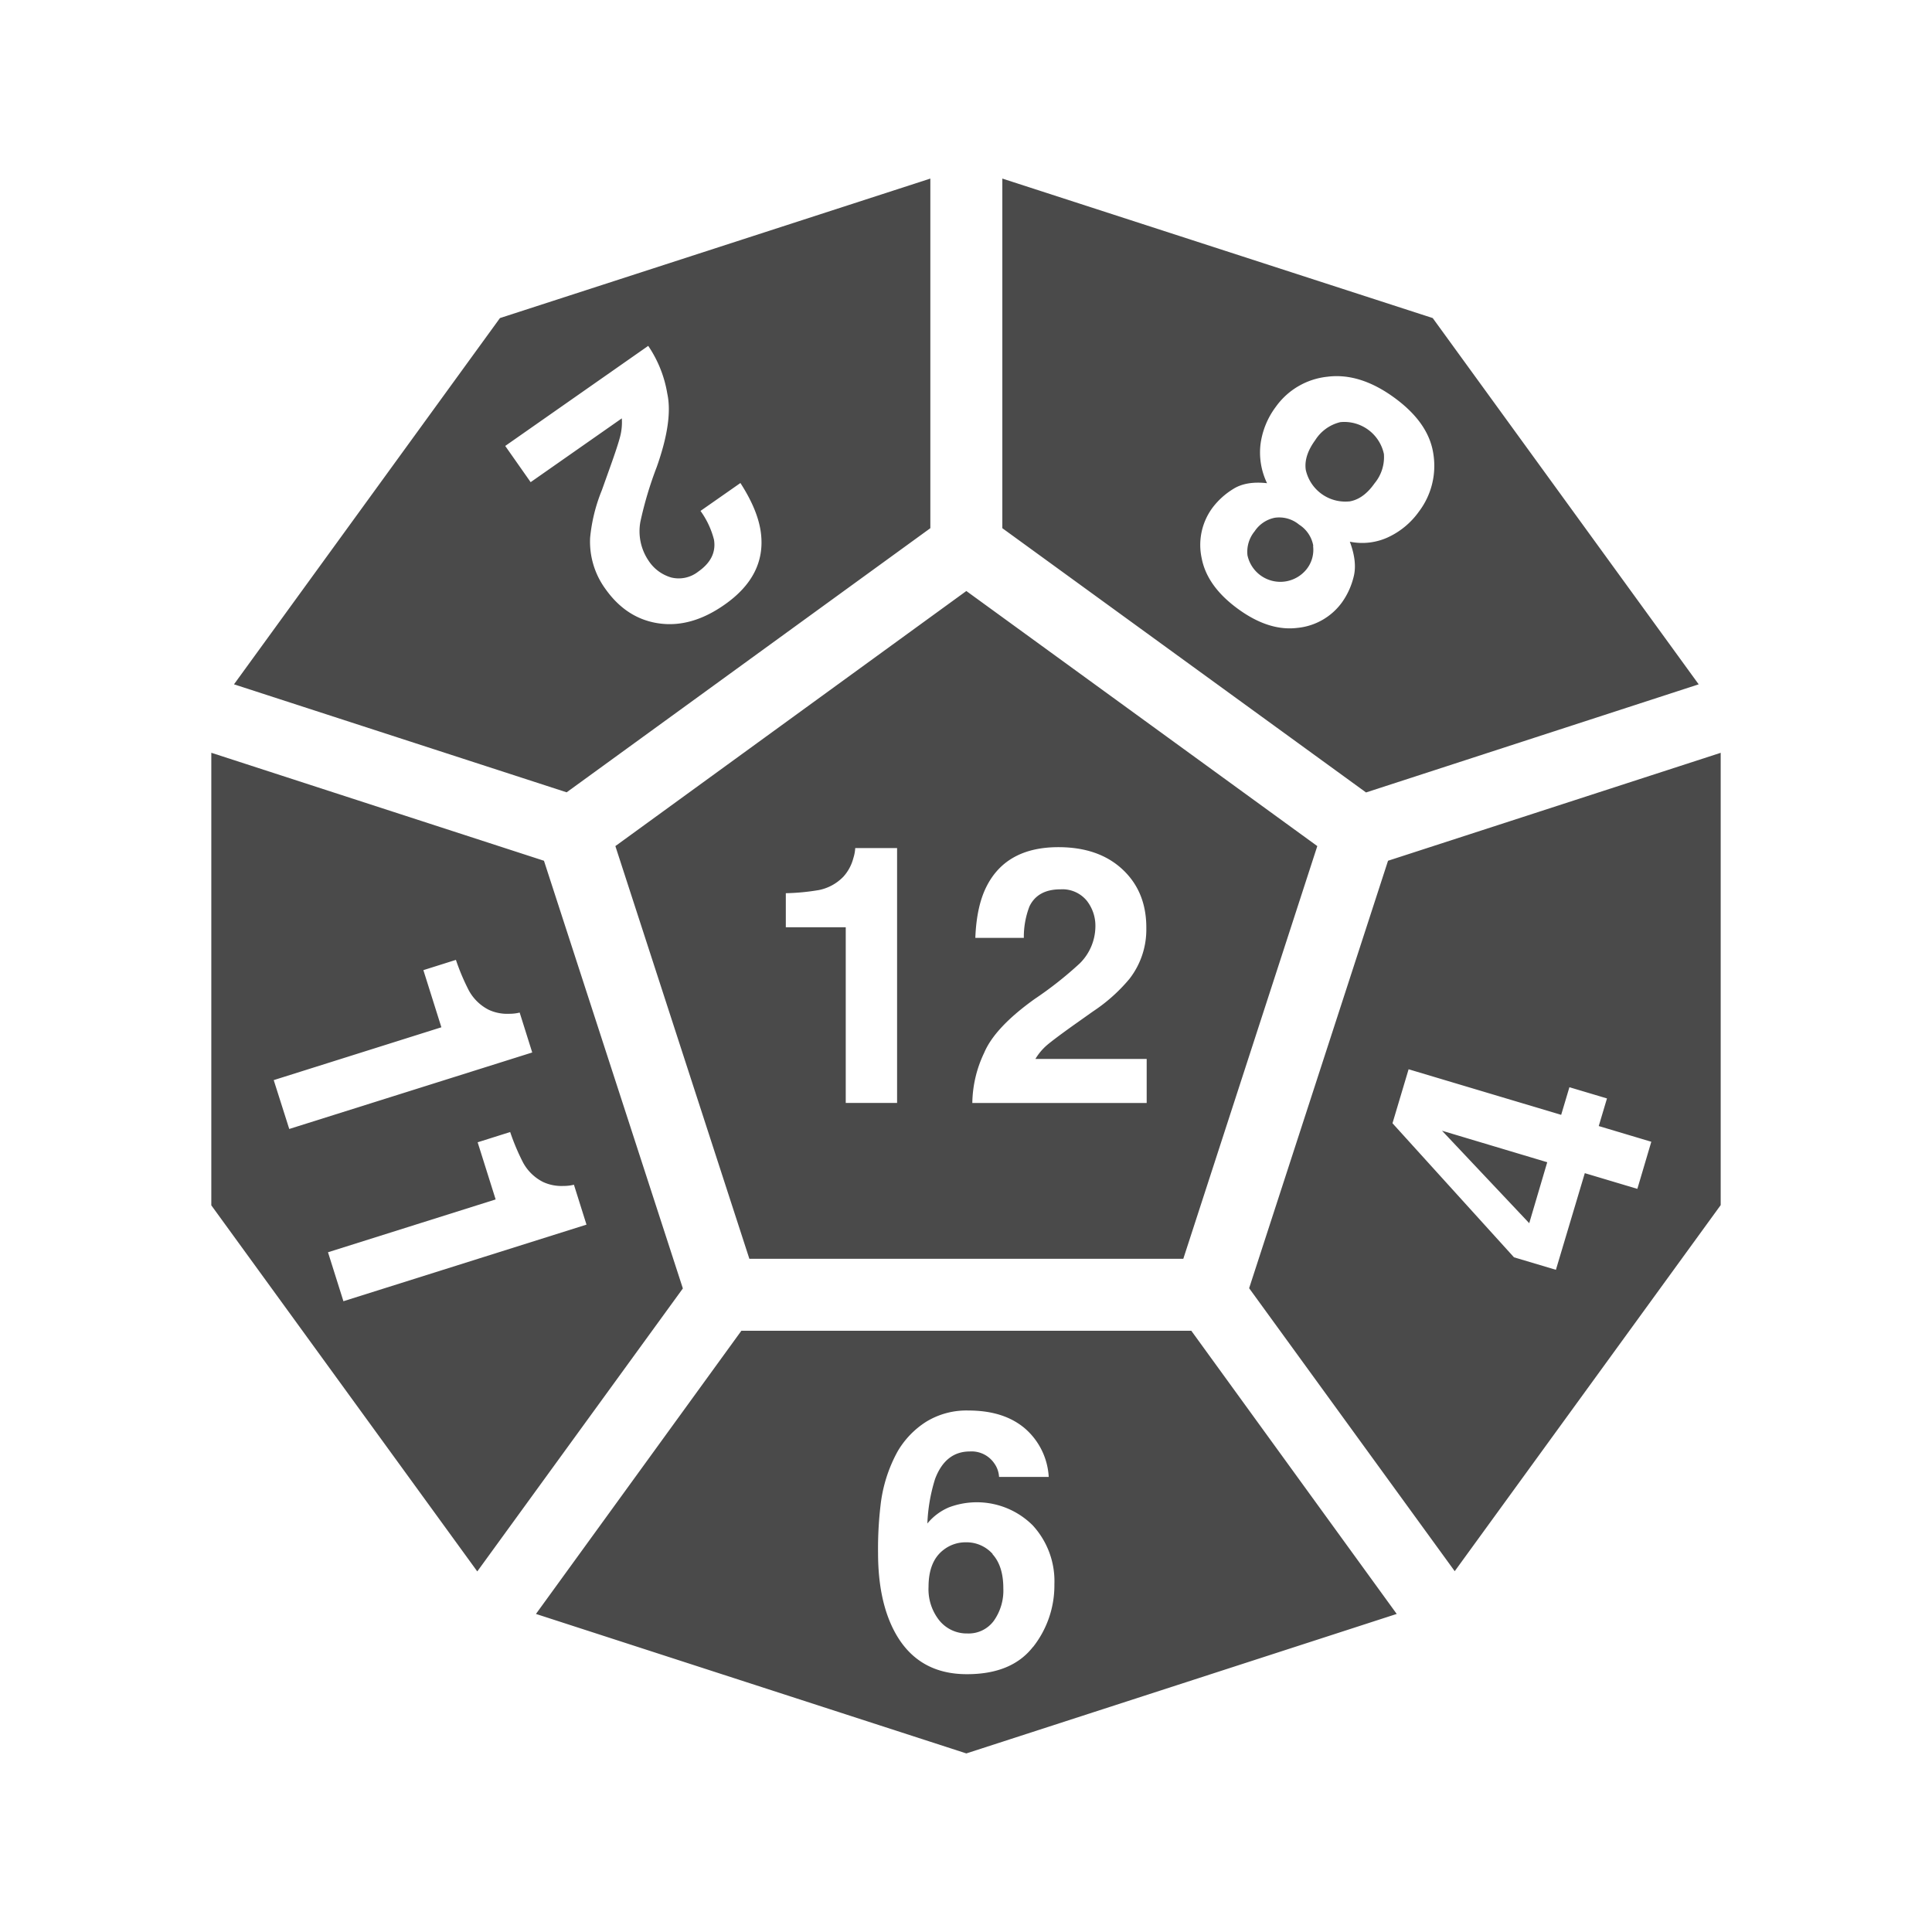 <svg xmlns="http://www.w3.org/2000/svg" viewBox="0 0 512 512" style="height: 128px; width: 128px;"><path d="M0 0h512v512H0z" fill="#000" fill-opacity="0"></path><g class="" transform="translate(0,0)" style=""><path d="M450.169 181.354L379.685 84.29 265.629 47.325v92.652l96.384 70.031zm-91.46-28.416a19.735 19.735 0 0 1-3.004 6.606 16.563 16.563 0 0 1-11.924 6.857q-7.548.918-15.729-5.056-8.18-5.974-9.599-13.439a16.563 16.563 0 0 1 2.922-13.414 19.747 19.747 0 0 1 5.378-4.866q3.422-2.206 9.026-1.574a18.757 18.757 0 0 1-1.717-10.421 21.082 21.082 0 0 1 4.03-9.802 19.246 19.246 0 0 1 13.666-7.99q8.633-1.108 17.779 5.57 9.146 6.677 10.326 14.952a20.033 20.033 0 0 1-3.827 15.204 20.772 20.772 0 0 1-8.145 6.797 16.312 16.312 0 0 1-10.17 1.192q2.038 5.461.989 9.384zm-10.731-8.287a8.252 8.252 0 0 1-1.717 6.189 8.907 8.907 0 0 1-15.669-3.685 8.562 8.562 0 0 1 1.908-6.367 8.347 8.347 0 0 1 5.33-3.578 8.252 8.252 0 0 1 6.451 1.825 8.347 8.347 0 0 1 3.757 5.628zm9.54-11.77a10.732 10.732 0 0 1-11.472-8.346q-.548-3.709 2.504-7.894a10.851 10.851 0 0 1 6.654-4.77 10.732 10.732 0 0 1 11.543 8.43 10.851 10.851 0 0 1-2.469 7.775q-2.945 4.198-6.653 4.806zm-110.968 7.096V47.325L132.494 84.29 62.01 181.354l88.156 28.618zm-112.66-21.798l37.895-26.52a31.73 31.73 0 0 1 5.056 12.664q1.55 7.155-2.79 19.413a98.304 98.304 0 0 0-4.341 14.524 13.904 13.904 0 0 0 2.158 10.314 10.732 10.732 0 0 0 6.034 4.472 8.347 8.347 0 0 0 7.154-1.574q4.961-3.47 4.162-8.43a22.418 22.418 0 0 0-3.577-7.644l10.577-7.393q4.674 7.25 5.425 13.2 1.443 11.328-9.682 19.079-8.789 6.153-17.386 4.913-8.597-1.24-14.214-9.242a21.237 21.237 0 0 1-3.97-13.486 44.513 44.513 0 0 1 3.112-12.568l2.194-6.141q2.063-5.76 2.659-8.12a15.025 15.025 0 0 0 .43-4.77l-24.16 16.908zm64.7 215.412h114.998l35.51-109.37-93.009-67.598-93.009 67.599zm89.266-95.072a8.347 8.347 0 0 0-6.797-2.838q-6.058 0-8.24 4.52a22.382 22.382 0 0 0-1.49 8.346h-12.855q.322-8.62 3.124-13.927 5.319-10.112 18.889-10.112 10.731 0 17.063 5.962 6.332 5.962 6.237 15.633a21.25 21.25 0 0 1-4.484 13.32 44.585 44.585 0 0 1-9.659 8.62l-5.318 3.769q-4.996 3.577-6.832 5.127a15 15 0 0 0-3.1 3.685h29.488v11.685h-46.207a31.73 31.73 0 0 1 3.125-13.271q2.838-6.75 13.414-14.31a98.602 98.602 0 0 0 11.925-9.408 13.916 13.916 0 0 0 4.15-9.682 10.732 10.732 0 0 0-2.433-7.13zm-79.607-1.812a58.536 58.536 0 0 0 8.776-.835 12.377 12.377 0 0 0 6.511-3.577 11.686 11.686 0 0 0 2.6-4.842 11.125 11.125 0 0 0 .512-2.707h11.09v67.54h-13.606v-46.553H208.25v-9.038zM196.468 352.67l-54.434 75.04 114.055 36.965 114.056-36.965-54.434-75.04H196.468zm77.27 83.792q-5.64 7.226-17.517 7.214-12.76 0-18.817-10.672-4.71-8.347-4.71-21.464a97.78 97.78 0 0 1 .656-12.58 38.444 38.444 0 0 1 4.52-14.309 23.121 23.121 0 0 1 7.571-7.87 20.414 20.414 0 0 1 11.197-2.981q9.408 0 15 4.77a18.328 18.328 0 0 1 6.285 12.83h-13.165a6.773 6.773 0 0 0-1.252-3.577 7.286 7.286 0 0 0-6.475-3.172q-6.474 0-9.217 7.262a45.062 45.062 0 0 0-2.051 11.829 14.905 14.905 0 0 1 5.724-4.281 20.975 20.975 0 0 1 22.19 4.77 21.833 21.833 0 0 1 5.748 15.609 26.34 26.34 0 0 1-5.64 16.61zm-10.732-24.612q2.885 3.148 2.885 9.063a13.868 13.868 0 0 1-2.54 8.645 8.275 8.275 0 0 1-6.963 3.327 9.36 9.36 0 0 1-7.453-3.446 13.248 13.248 0 0 1-2.862-8.884q0-6.75 3.911-9.778a9.456 9.456 0 0 1 5.962-2.05 9.241 9.241 0 0 1 7.131 3.111zm119.147-112.195l27.879 8.347-4.77 16.157zm-14.31-71.546l-36.81 113.28 54.483 74.993L456 319.366V199.503zm66.073 86.952l-13.927-4.162-7.656 25.614-11.113-3.315-32.196-35.523 4.27-14.309 40.434 12.08 2.183-7.322 9.956 2.97-2.182 7.32 13.928 4.162zm-289.76-86.952L56 199.491v119.934l70.484 97.016 54.482-74.992zM72.54 286.24l44.43-14-4.77-15.143 8.621-2.719a58.536 58.536 0 0 0 3.435 8.12 12.377 12.377 0 0 0 5.33 5.14 11.686 11.686 0 0 0 5.401 1.026 11.137 11.137 0 0 0 2.731-.322l3.327 10.576-64.391 20.272zm18.47 58.596l-4.09-12.974 44.43-13.999-4.77-15.144 8.622-2.718a58.68 58.68 0 0 0 3.434 8.12 12.365 12.365 0 0 0 5.33 5.14 11.65 11.65 0 0 0 5.402 1.025 11.102 11.102 0 0 0 2.73-.322l3.328 10.577z" fill="#4a4a4a" fill-opacity="1"></path></g></svg>